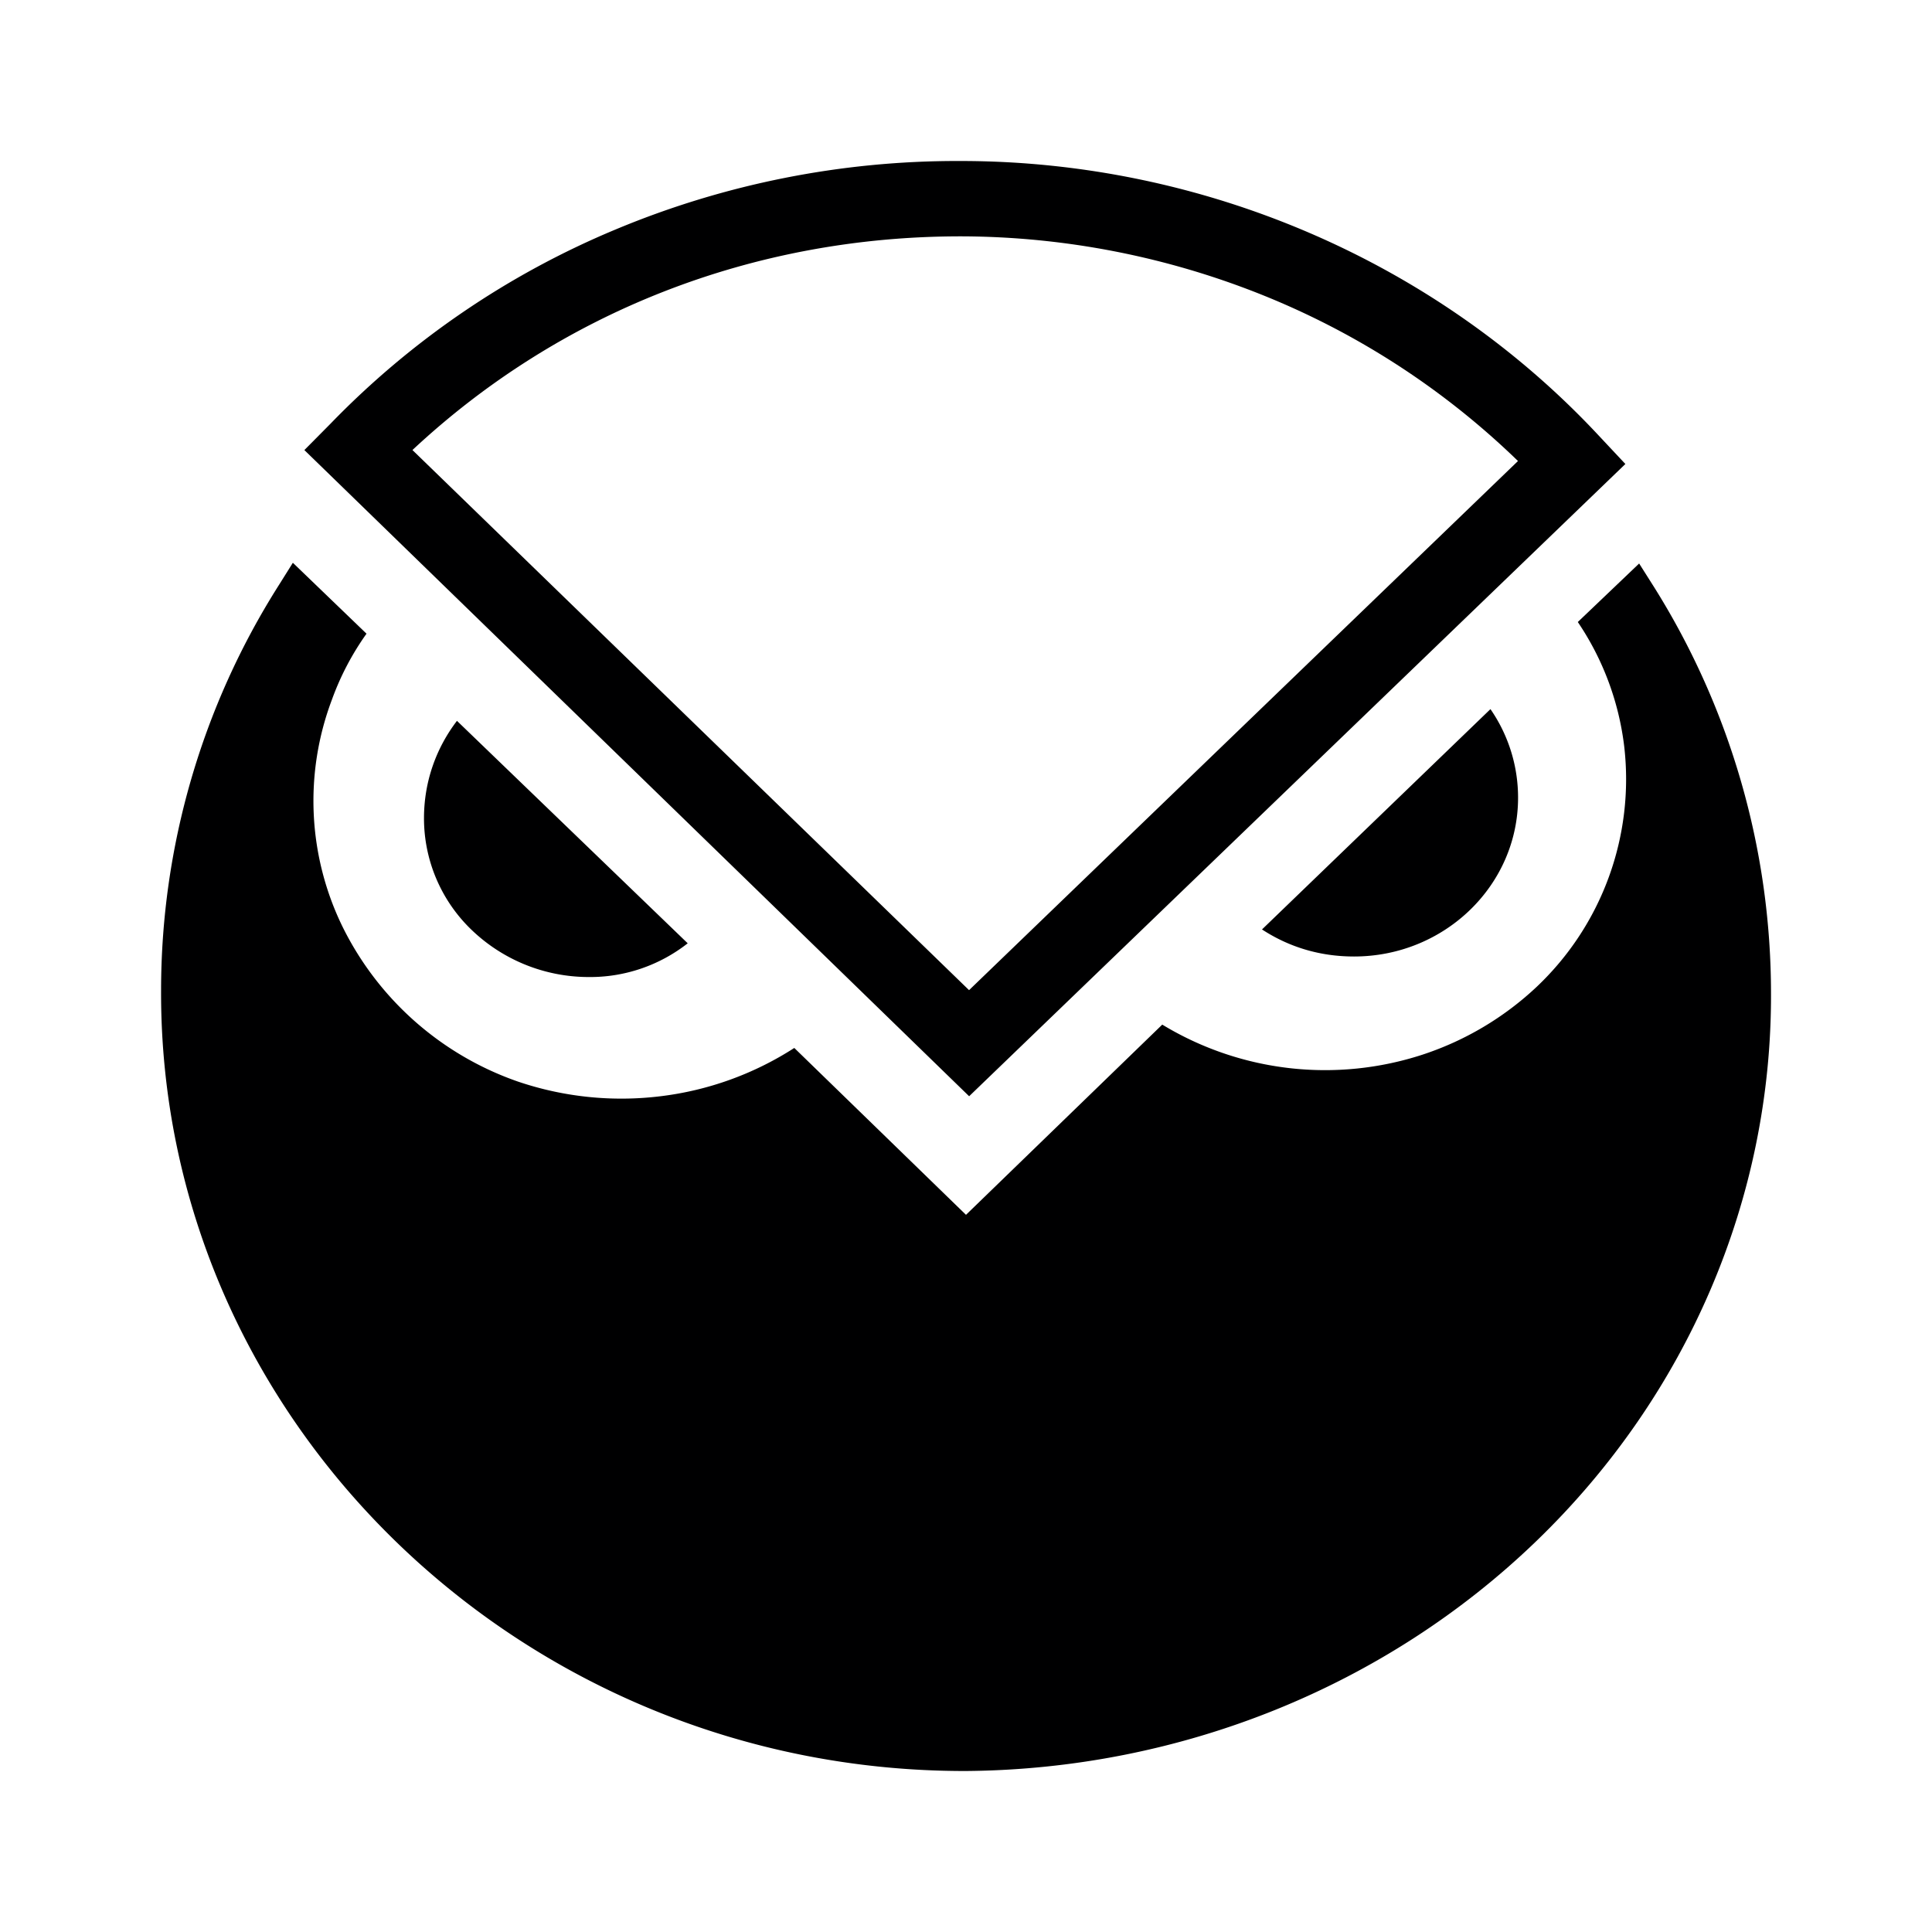 <svg xmlns="http://www.w3.org/2000/svg" width="24" height="24" fill="none" viewBox="0 0 24 24">
    <path fill="#000001" d="m20.362 7 .19.3A9.5 9.5 0 0 1 22 12.336c.01 2.546-1.036 4.992-2.91 6.803S14.666 21.979 12 22h-.019c-5.505 0-10-4.364-9.98-9.7a9.4 9.4 0 0 1 1.466-5.036l.171-.273.915.881a3.4 3.4 0 0 0-.43.82 3.56 3.56 0 0 0 .135 2.826 3.83 3.83 0 0 0 2.18 1.919 4 4 0 0 0 1.766.181 3.94 3.94 0 0 0 1.663-.6L12 15.091l2.438-2.363a3.9 3.9 0 0 0 3.234.373 3.8 3.8 0 0 0 1.418-.843 3.55 3.55 0 0 0 1.087-2.982 3.5 3.5 0 0 0-.577-1.549zM5.676 8.954l2.867 2.764c-.353.277-.79.425-1.238.419a2.1 2.1 0 0 1-1.446-.585 1.92 1.92 0 0 1-.592-1.388c0-.455.152-.873.41-1.21m10 2.592 2.838-2.737c.22.318.343.7.343 1.1 0 1.091-.915 1.973-2.038 1.973-.428 0-.81-.119-1.143-.336m-3.638 2.072L3.781 5.591l.324-.327a10.6 10.6 0 0 1 3.546-2.415A11 11 0 0 1 11.914 2h.02c3.018 0 5.923 1.254 7.942 3.428l.315.336zM5.124 5.591l6.914 6.709 6.819-6.573a9.8 9.8 0 0 0-3.159-2.056c-1.19-.48-2.462-.73-3.745-.735h-.02c-2.571 0-4.971.937-6.81 2.655"/>
</svg>
